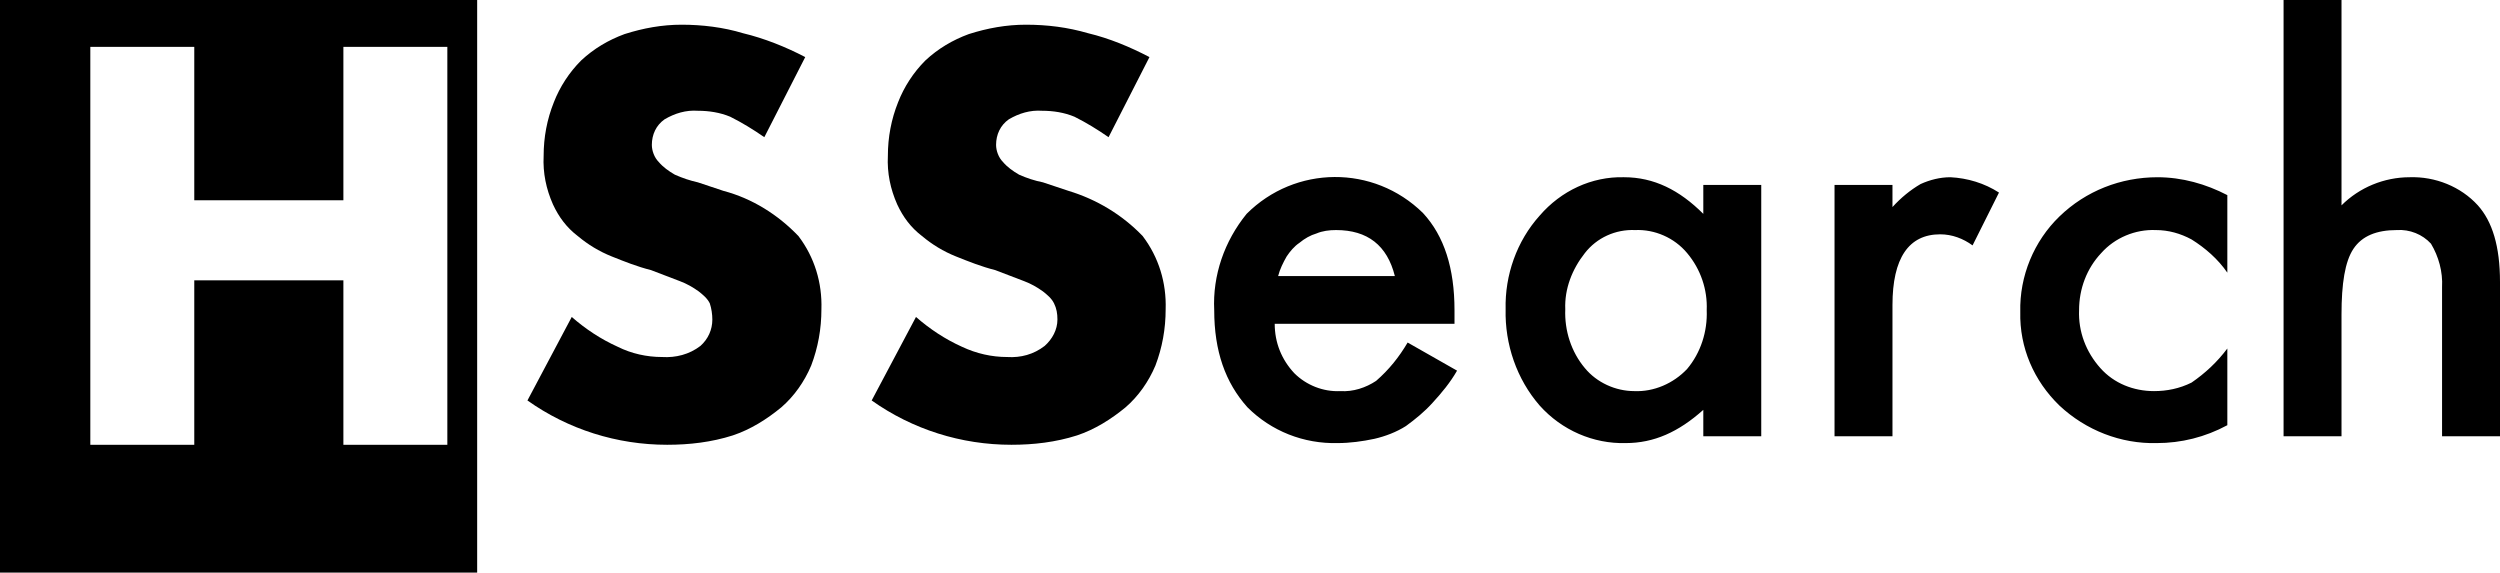 <svg xmlns="http://www.w3.org/2000/svg" viewBox="0 0 293.4 67.2" id="BigLogo"><g id="h"><path d="M0 0v67.2h56v-67.2h-56zm52.5 52.2h-12.2v-19.3h-17.5v19.3h-12.2v-46.7h12.2v18h17.5v-18h12.2v46.7z"/></g><g id="s1"><path d="M89.7 16.1c-1.3-.9-2.6-1.7-4-2.4-1.2-.5-2.5-.7-3.8-.7-1.4-.1-2.7.3-3.9 1-1 .7-1.5 1.8-1.5 3 0 .7.3 1.5.8 2 .5.6 1.2 1.1 1.9 1.5.9.4 1.8.7 2.7.9l3 1c3.4.9 6.4 2.8 8.8 5.3 1.9 2.5 2.8 5.5 2.7 8.6 0 2.3-.4 4.5-1.2 6.6-.8 1.9-2 3.6-3.5 4.9-1.7 1.4-3.6 2.6-5.7 3.3-2.5.8-5.1 1.1-7.7 1.1-5.9 0-11.6-1.8-16.4-5.2l5.2-9.8c1.6 1.4 3.4 2.6 5.4 3.5 1.6.8 3.4 1.2 5.2 1.2 1.6.1 3.2-.3 4.5-1.3.9-.8 1.4-1.9 1.4-3.1 0-.6-.1-1.3-.3-1.9-.3-.6-.8-1-1.3-1.4-.7-.5-1.4-.9-2.2-1.2l-3.4-1.3c-1.6-.4-3.1-1-4.6-1.6-1.5-.6-2.8-1.4-4-2.4-1.3-1-2.2-2.2-2.9-3.7-.8-1.8-1.2-3.7-1.1-5.7 0-2.2.4-4.3 1.2-6.3.7-1.8 1.8-3.5 3.2-4.9 1.5-1.4 3.2-2.4 5.1-3.1 2.2-.7 4.4-1.1 6.7-1.1 2.4 0 4.9.3 7.2 1 2.5.6 5 1.6 7.3 2.8l-4.8 9.4z"/></g><g id="s2"><path d="M130.1 16.1c-1.3-.9-2.6-1.7-4-2.4-1.2-.5-2.5-.7-3.8-.7-1.4-.1-2.7.3-3.9 1-1 .7-1.5 1.8-1.5 3 0 .7.3 1.5.8 2 .5.6 1.2 1.1 1.9 1.5.9.4 1.8.7 2.8.9l3 1c3.3 1 6.3 2.8 8.7 5.3 1.9 2.5 2.8 5.5 2.7 8.6 0 2.3-.4 4.5-1.2 6.6-.8 1.9-2 3.6-3.5 4.9-1.7 1.4-3.6 2.6-5.7 3.3-2.5.8-5.1 1.1-7.7 1.1-5.9 0-11.6-1.8-16.4-5.2l5.2-9.8c1.6 1.4 3.4 2.6 5.4 3.5 1.7.8 3.5 1.2 5.3 1.2 1.6.1 3.1-.3 4.4-1.3.9-.8 1.5-1.9 1.5-3.1 0-.7-.1-1.3-.4-1.9-.3-.6-.8-1-1.3-1.4-.7-.5-1.4-.9-2.2-1.2l-3.4-1.3c-1.6-.4-3.1-1-4.6-1.6-1.5-.6-2.8-1.4-4-2.4-1.3-1-2.2-2.2-2.9-3.7-.8-1.8-1.2-3.7-1.1-5.7 0-2.2.4-4.3 1.2-6.3.7-1.8 1.8-3.5 3.2-4.9 1.5-1.4 3.2-2.4 5.1-3.1 2.2-.7 4.4-1.1 6.7-1.1 2.5 0 4.9.3 7.3 1 2.5.6 4.9 1.6 7.2 2.8l-4.8 9.4z"/></g><g id="earch"><path d="M268 0h6.8v24.1c2.1-2.1 5-3.3 8-3.3 3-.1 6 1.1 8 3.3 1.7 1.9 2.6 4.8 2.6 9v18.1h-6.8v-17.5c.1-1.8-.4-3.6-1.3-5.1-1-1.1-2.5-1.7-4-1.6-2.4 0-4.1.7-5.1 2.2s-1.4 4.1-1.4 7.7v14.3h-6.8v-51.2zM261.4 22.9v9.1c-1.1-1.6-2.6-2.9-4.2-3.9-1.3-.7-2.7-1.1-4.2-1.1-2.4-.1-4.8.9-6.4 2.7-1.7 1.8-2.6 4.2-2.6 6.7-.1 2.5.8 4.9 2.5 6.8 1.6 1.8 3.9 2.7 6.3 2.7 1.5 0 3-.3 4.4-1 1.6-1.1 3-2.4 4.2-4v9c-2.6 1.4-5.4 2.1-8.3 2.1-4.2.1-8.3-1.5-11.4-4.4-3-2.9-4.7-6.8-4.6-11-.1-4.2 1.6-8.3 4.6-11.2 3.1-3 7.2-4.6 11.5-4.6 2.9 0 5.7.8 8.2 2.1zM215.3 21.7h6.8v2.6c1-1.1 2.1-2 3.3-2.7 1.1-.5 2.3-.8 3.5-.8 2 .1 4 .7 5.7 1.8l-3.1 6.2c-1.1-.8-2.4-1.3-3.8-1.3-3.7 0-5.6 2.8-5.6 8.3v15.4h-6.8v-29.5zM199.9 21.7h6.8v29.5h-6.8v-3.1c-2.9 2.6-5.8 3.9-9.1 3.9-3.8.1-7.5-1.5-10.1-4.4-2.7-3.1-4.1-7.2-4-11.3-.1-4 1.3-8 4-11 2.5-2.9 6.1-4.6 9.9-4.5 3.5 0 6.5 1.5 9.3 4.3v-3.4zm-16.2 14.6c-.1 2.5.7 5 2.3 6.9 1.4 1.7 3.6 2.7 5.8 2.7 2.3.1 4.6-.9 6.2-2.6 1.6-1.9 2.4-4.4 2.3-6.9.1-2.4-.7-4.8-2.3-6.7-1.5-1.8-3.8-2.8-6.1-2.7-2.3-.1-4.5.9-5.9 2.7-1.5 1.9-2.4 4.2-2.3 6.6zM170.7 38h-21.1c0 2.2.8 4.2 2.3 5.8 1.4 1.4 3.4 2.2 5.4 2.1 1.5.1 3-.4 4.2-1.2 1.5-1.3 2.7-2.8 3.7-4.5l5.8 3.3c-.8 1.4-1.8 2.6-2.9 3.8-.9 1-2 1.9-3.1 2.7-1.1.7-2.4 1.2-3.7 1.5-1.4.3-2.9.5-4.3.5-4 .1-7.8-1.4-10.6-4.2-2.6-2.9-3.9-6.6-3.9-11.4-.2-4.1 1.2-8.1 3.8-11.3 5.7-5.7 14.9-5.8 20.7-.1 2.5 2.7 3.7 6.5 3.7 11.4v1.6zm-7-5.6c-.9-3.6-3.2-5.4-6.9-5.4-.8 0-1.6.1-2.3.4-.7.2-1.4.6-2 1.1-.6.4-1.1 1-1.5 1.6-.4.7-.8 1.5-1 2.3h13.7z"/></g></svg>